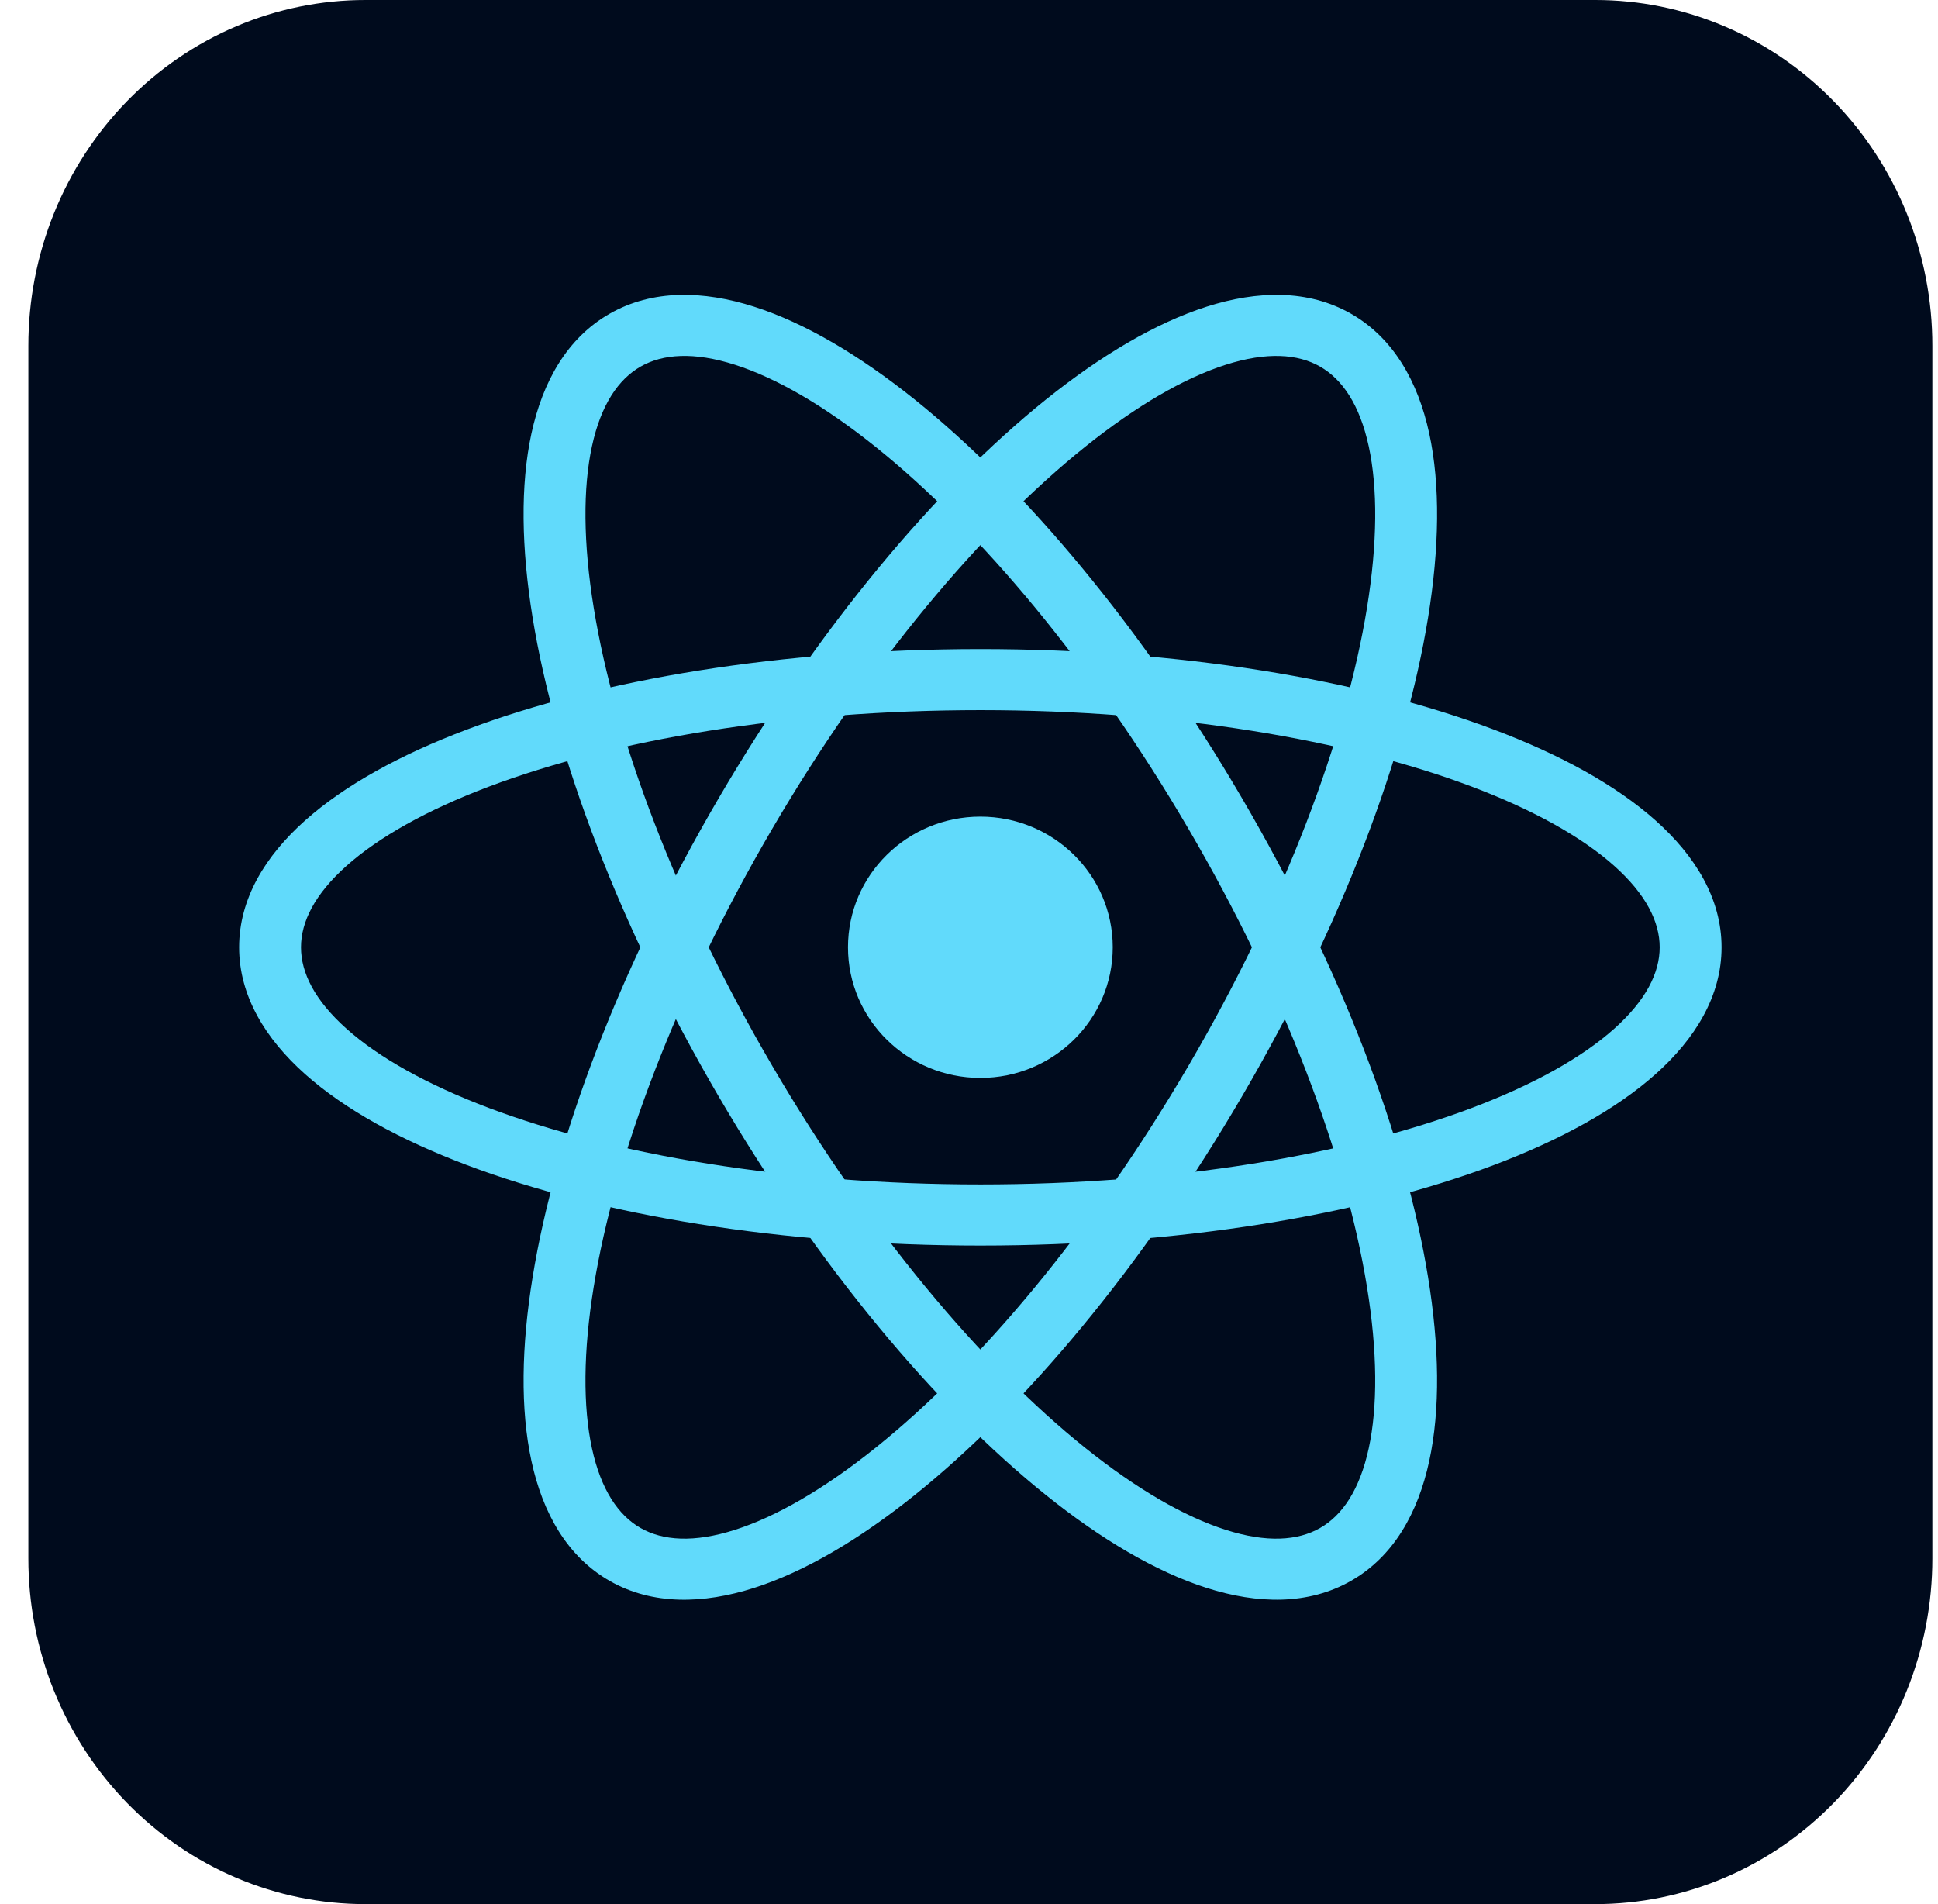 <svg width="57" height="56" viewBox="0 0 57 56" fill="none" xmlns="http://www.w3.org/2000/svg">
<g clip-path="url(#clip0_74_2359)">
<path d="M10.751 4.51369e-06H46.917C48.22 -0.001 49.51 0.261 50.714 0.772C51.917 1.282 53.011 2.031 53.932 2.976C54.853 3.921 55.584 5.043 56.082 6.277C56.58 7.512 56.835 8.835 56.834 10.171V45.829C56.835 47.165 56.58 48.488 56.082 49.723C55.584 50.957 54.853 52.079 53.932 53.024C53.011 53.968 51.917 54.718 50.714 55.228C49.51 55.739 48.22 56.001 46.917 56H10.751C9.448 56.001 8.158 55.739 6.954 55.228C5.751 54.718 4.657 53.968 3.736 53.024C2.815 52.079 2.084 50.957 1.586 49.723C1.088 48.488 0.833 47.165 0.834 45.829V10.171C0.833 8.835 1.088 7.512 1.586 6.277C2.084 5.043 2.815 3.921 3.736 2.976C4.657 2.031 5.751 1.282 6.954 0.772C8.158 0.261 9.448 -0.001 10.751 4.51369e-06Z" fill="#000B1D"/>
<g clip-path="url(#clip1_74_2359)">
<path d="M28.835 31.702C30.985 31.702 32.728 29.982 32.728 27.859C32.728 25.737 30.985 24.017 28.835 24.017C26.684 24.017 24.941 25.737 24.941 27.859C24.941 29.982 26.684 31.702 28.835 31.702Z" fill="#61DAFB"/>
<path fill-rule="evenodd" clip-rule="evenodd" d="M10.195 25.462C9.25 26.304 8.853 27.116 8.853 27.86C8.853 28.605 9.25 29.416 10.195 30.258C11.139 31.1 12.557 31.899 14.386 32.588C18.039 33.965 23.147 34.835 28.834 34.835C34.52 34.835 39.628 33.965 43.281 32.588C45.11 31.899 46.528 31.1 47.473 30.258C48.417 29.416 48.814 28.605 48.814 27.86C48.814 27.116 48.417 26.304 47.473 25.462C46.528 24.621 45.11 23.822 43.281 23.132C39.628 21.756 34.52 20.885 28.834 20.885C23.147 20.885 18.039 21.756 14.386 23.132C12.557 23.822 11.139 24.621 10.195 25.462ZM13.737 21.454C17.645 19.981 22.983 19.089 28.834 19.089C34.684 19.089 40.022 19.981 43.93 21.454C45.881 22.189 47.523 23.087 48.692 24.129C49.862 25.171 50.634 26.43 50.634 27.86C50.634 29.29 49.862 30.549 48.692 31.592C47.523 32.634 45.881 33.531 43.93 34.267C40.022 35.739 34.684 36.632 28.834 36.632C22.983 36.632 17.645 35.739 13.737 34.267C11.786 33.531 10.145 32.634 8.975 31.592C7.805 30.549 7.033 29.29 7.033 27.86C7.033 26.43 7.805 25.171 8.975 24.129C10.145 23.087 11.786 22.189 13.737 21.454Z" fill="#61DAFB"/>
<path fill-rule="evenodd" clip-rule="evenodd" d="M21.618 10.728C20.407 10.341 19.496 10.408 18.843 10.78C18.19 11.152 17.676 11.898 17.41 13.126C17.144 14.354 17.152 15.966 17.462 17.874C18.08 21.685 19.87 26.486 22.714 31.348C25.557 36.209 28.875 40.14 31.909 42.574C33.428 43.793 34.838 44.605 36.049 44.992C37.26 45.379 38.17 45.312 38.824 44.94C39.477 44.568 39.99 43.822 40.257 42.594C40.523 41.366 40.515 39.754 40.205 37.846C39.587 34.035 37.796 29.234 34.953 24.373C32.109 19.511 28.792 15.58 25.758 13.146C24.238 11.927 22.828 11.115 21.618 10.728ZM26.906 11.752C30.152 14.357 33.604 18.473 36.529 23.474C39.454 28.476 41.34 33.484 42.002 37.562C42.333 39.597 42.366 41.449 42.036 42.97C41.707 44.491 40.988 45.781 39.733 46.495C38.479 47.21 36.988 47.18 35.489 46.701C33.989 46.222 32.381 45.268 30.761 43.968C27.514 41.364 24.063 37.247 21.137 32.246C18.212 27.244 16.326 22.236 15.664 18.159C15.334 16.123 15.301 14.271 15.63 12.75C15.96 11.229 16.679 9.939 17.933 9.225C19.188 8.51 20.679 8.54 22.178 9.019C23.677 9.498 25.285 10.452 26.906 11.752Z" fill="#61DAFB"/>
<path fill-rule="evenodd" clip-rule="evenodd" d="M40.257 13.126C39.991 11.898 39.477 11.153 38.824 10.78C38.171 10.408 37.26 10.342 36.049 10.728C34.839 11.115 33.429 11.927 31.909 13.146C28.875 15.581 25.558 19.511 22.714 24.373C19.871 29.234 18.08 34.035 17.462 37.846C17.152 39.755 17.144 41.366 17.41 42.594C17.677 43.822 18.19 44.568 18.843 44.94C19.497 45.312 20.407 45.379 21.618 44.992C22.829 44.605 24.239 43.793 25.758 42.574C28.793 40.14 32.11 36.209 34.953 31.348C37.797 26.486 39.587 21.685 40.206 17.874C40.515 15.966 40.523 14.354 40.257 13.126ZM42.003 18.159C41.341 22.236 39.455 27.245 36.529 32.246C33.604 37.247 30.153 41.364 26.906 43.968C25.286 45.268 23.677 46.222 22.178 46.701C20.679 47.18 19.188 47.211 17.933 46.496C16.679 45.781 15.96 44.491 15.631 42.97C15.301 41.449 15.334 39.597 15.665 37.562C16.326 33.484 18.213 28.476 21.138 23.474C24.063 18.473 27.515 14.357 30.761 11.752C32.382 10.452 33.99 9.498 35.489 9.019C36.988 8.54 38.479 8.51 39.734 9.225C40.988 9.94 41.707 11.229 42.037 12.75C42.366 14.271 42.333 16.123 42.003 18.159Z" fill="#61DAFB"/>
</g>
</g>
<defs>
<clipPath id="clip0_74_2359">
<rect width="56" height="56" fill="white" transform="translate(0.834)"/>
</clipPath>
<clipPath id="clip1_74_2359">
<rect width="43.68" height="38.36" fill="white" transform="translate(6.994 8.68)"/>
</clipPath>
</defs>
</svg>
